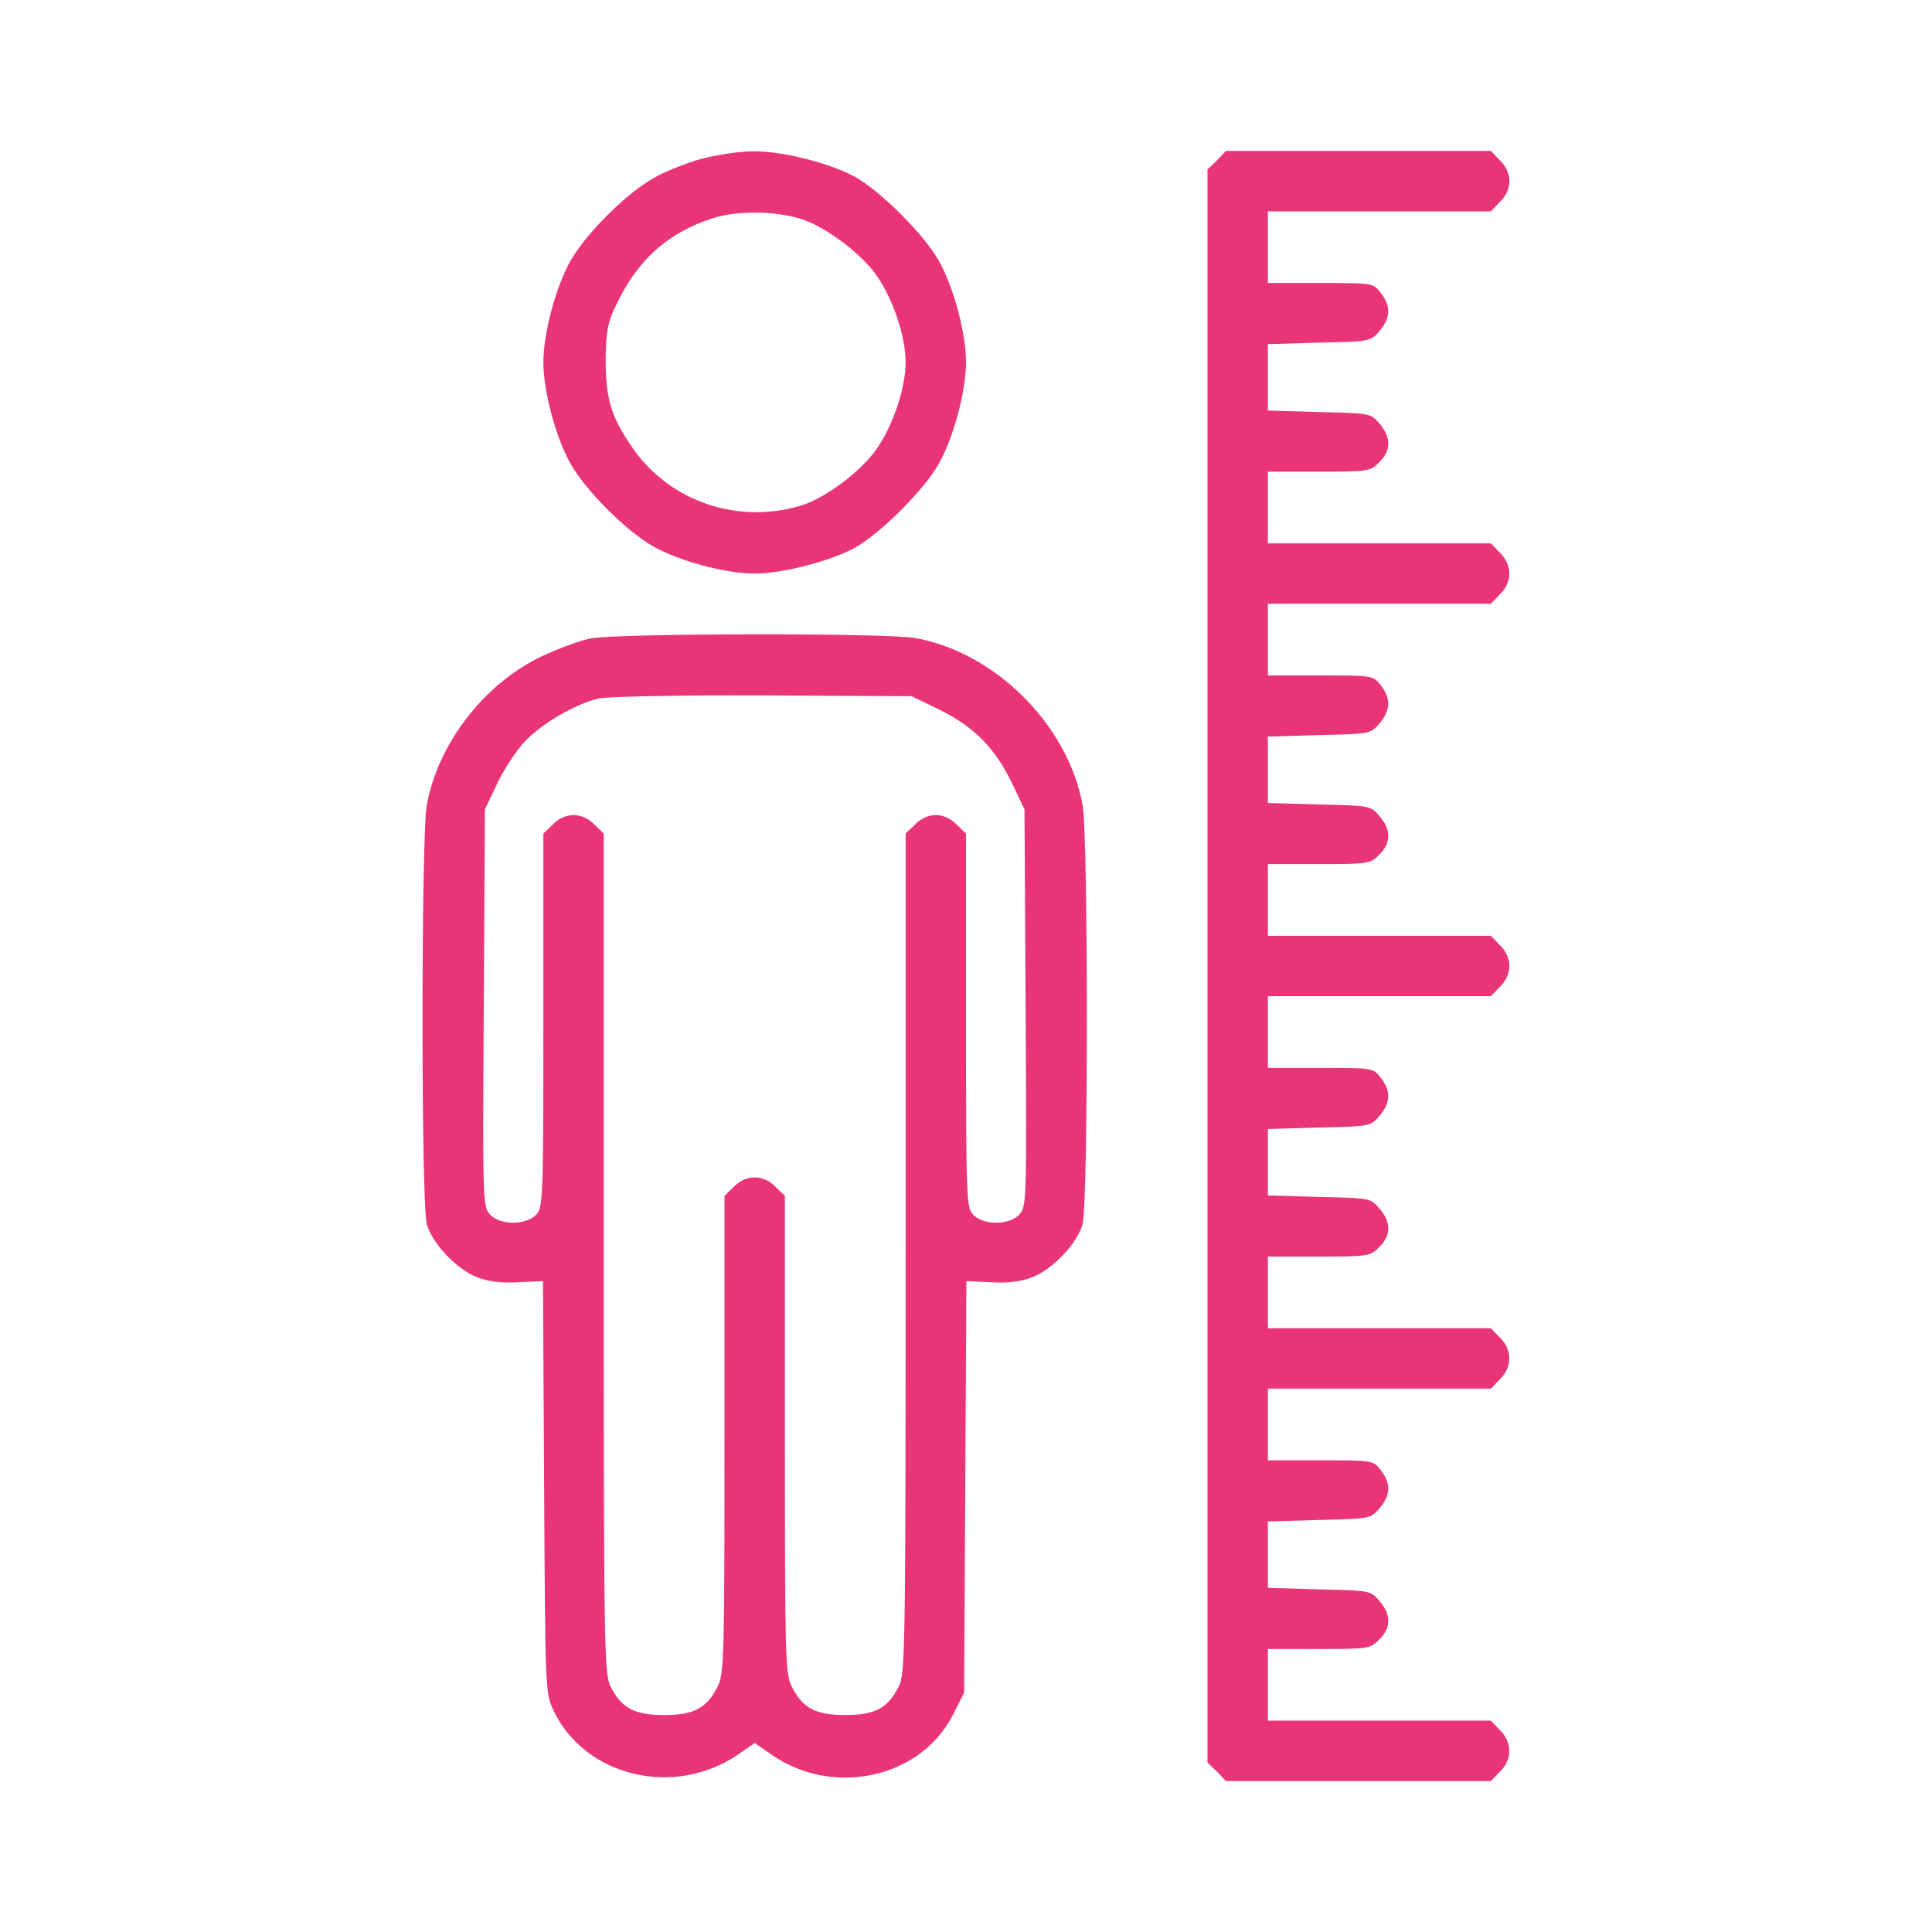 <?xml version="1.0" standalone="no"?>
<!DOCTYPE svg PUBLIC "-//W3C//DTD SVG 20010904//EN"
 "http://www.w3.org/TR/2001/REC-SVG-20010904/DTD/svg10.dtd">
<svg version="1.0" xmlns="http://www.w3.org/2000/svg"
 width="512pt" height="512pt" viewBox="0 0 512 512"
 preserveAspectRatio="xMidYMid meet">

<g transform="translate(0,512) scale(0.1,-0.1)"
fill="#e93478" stroke="none">
<path d="M1862 4700 c-41 -11 -99 -34 -130 -52 -73 -41 -179 -147 -220 -219
-39 -69 -72 -192 -72 -269 0 -77 33 -200 72 -269 41 -72 147 -178 219 -219 69
-39 192 -72 269 -72 73 0 197 32 263 67 68 37 185 153 225 224 39 69 72 192
72 269 0 77 -33 200 -72 269 -40 71 -158 188 -225 224 -68 36 -192 67 -267 66
-34 0 -94 -9 -134 -19z m260 -160 c63 -19 160 -91 201 -150 44 -63 77 -162 77
-230 0 -68 -33 -167 -77 -230 -41 -59 -138 -132 -201 -150 -170 -51 -352 13
-449 158 -55 81 -68 127 -68 232 1 70 5 95 27 140 56 119 135 192 255 231 63
21 165 21 235 -1z"/>
<path d="M3225 4695 l-25 -24 0 -2111 0 -2111 25 -24 24 -25 351 0 351 0 24
25 c33 32 33 78 0 110 l-24 25 -296 0 -295 0 0 95 0 95 135 0 c131 0 137 1
160 25 32 31 32 66 1 102 -24 28 -25 28 -160 31 l-136 4 0 88 0 88 136 4 c135
3 136 3 160 31 29 34 31 66 3 101 -20 26 -21 26 -160 26 l-139 0 0 95 0 95
295 0 296 0 24 25 c33 32 33 78 0 110 l-24 25 -296 0 -295 0 0 95 0 95 135 0
c131 0 137 1 160 25 32 31 32 66 1 102 -24 28 -25 28 -160 31 l-136 4 0 88 0
88 136 4 c135 3 136 3 160 31 29 34 31 66 3 101 -20 26 -21 26 -160 26 l-139
0 0 95 0 95 295 0 296 0 24 25 c16 15 25 36 25 55 0 19 -9 40 -25 55 l-24 25
-296 0 -295 0 0 95 0 95 135 0 c131 0 137 1 160 25 32 31 32 66 1 102 -24 28
-25 28 -160 31 l-136 4 0 88 0 88 136 4 c135 3 136 3 160 31 29 34 31 66 3
101 -20 26 -21 26 -160 26 l-139 0 0 95 0 95 295 0 296 0 24 25 c33 32 33 78
0 110 l-24 25 -296 0 -295 0 0 95 0 95 135 0 c131 0 137 1 160 25 32 31 32 66
1 102 -24 28 -25 28 -160 31 l-136 4 0 88 0 88 136 4 c135 3 136 3 160 31 29
34 31 66 3 101 -20 26 -21 26 -160 26 l-139 0 0 95 0 95 295 0 296 0 24 25
c16 15 25 36 25 55 0 19 -9 40 -25 55 l-24 25 -351 0 -351 0 -24 -25z"/>
<path d="M1565 3428 c-27 -5 -86 -27 -131 -48 -152 -73 -274 -232 -303 -394
-15 -81 -15 -1057 0 -1110 14 -51 80 -121 134 -141 29 -11 64 -16 109 -13 l65
3 3 -545 c3 -534 3 -546 24 -591 82 -177 321 -235 491 -118 l43 30 46 -32
c163 -112 394 -61 479 106 l30 59 3 545 3 546 65 -3 c45 -3 80 2 109 13 54 20
120 90 134 141 15 53 15 1029 0 1110 -38 212 -231 405 -443 443 -74 14 -790
13 -861 -1z m927 -190 c91 -45 147 -103 191 -196 l32 -67 3 -527 c3 -519 3
-527 -18 -548 -27 -27 -93 -27 -120 0 -19 19 -20 33 -20 515 l0 496 -25 24
c-15 16 -36 25 -55 25 -19 0 -40 -9 -55 -25 l-25 -24 0 -1113 c0 -1040 -1
-1115 -18 -1147 -29 -58 -63 -76 -142 -76 -79 0 -113 18 -142 76 -17 31 -18
84 -18 667 l0 633 -25 24 c-32 33 -78 33 -110 0 l-25 -24 0 -633 c0 -583 -1
-636 -18 -667 -29 -58 -63 -76 -142 -76 -79 0 -113 18 -142 76 -17 32 -18 107
-18 1147 l0 1113 -25 24 c-15 16 -36 25 -55 25 -19 0 -40 -9 -55 -25 l-25 -24
0 -496 c0 -482 -1 -496 -20 -515 -27 -27 -93 -27 -120 0 -21 21 -21 29 -18
548 l3 527 32 67 c17 37 50 87 72 111 44 48 135 101 197 116 22 5 216 9 435 8
l395 -2 76 -37z"/>
</g>
</svg>
